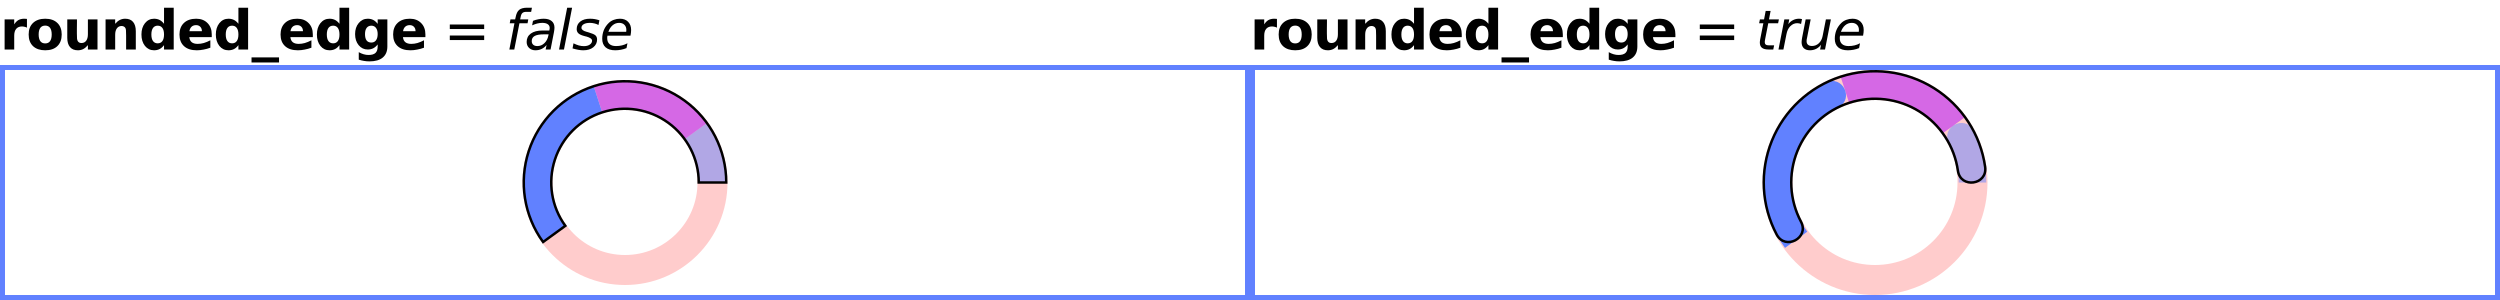 <?xml version="1.0" encoding="UTF-8"?>
<svg xmlns="http://www.w3.org/2000/svg" xmlns:xlink="http://www.w3.org/1999/xlink" width="500pt" height="60pt" viewBox="0 0 500 60" version="1.1">
<defs>
<g>
<symbol overflow="visible" id="glyph0-0">
<path style="stroke:none;" d="M 0.547 1.938 L 0.547 -7.75 L 6.047 -7.75 L 6.047 1.938 Z M 1.172 1.328 L 5.438 1.328 L 5.438 -7.141 L 1.172 -7.141 Z M 1.172 1.328 "/>
</symbol>
<symbol overflow="visible" id="glyph0-1">
<path style="stroke:none;" d="M 5.391 -4.375 C 5.223 -4.457 5.055 -4.516 4.891 -4.547 C 4.723 -4.586 4.555 -4.609 4.391 -4.609 C 3.891 -4.609 3.504 -4.445 3.234 -4.125 C 2.973 -3.812 2.844 -3.359 2.844 -2.766 L 2.844 0 L 0.922 0 L 0.922 -6.016 L 2.844 -6.016 L 2.844 -5.031 C 3.094 -5.426 3.375 -5.711 3.688 -5.891 C 4.008 -6.066 4.395 -6.156 4.844 -6.156 C 4.914 -6.156 4.988 -6.148 5.062 -6.141 C 5.133 -6.141 5.242 -6.133 5.391 -6.125 Z M 5.391 -4.375 "/>
</symbol>
<symbol overflow="visible" id="glyph0-2">
<path style="stroke:none;" d="M 3.781 -4.781 C 3.352 -4.781 3.023 -4.629 2.797 -4.328 C 2.578 -4.023 2.469 -3.582 2.469 -3 C 2.469 -2.426 2.578 -1.984 2.797 -1.672 C 3.023 -1.367 3.352 -1.219 3.781 -1.219 C 4.207 -1.219 4.531 -1.367 4.75 -1.672 C 4.969 -1.984 5.078 -2.426 5.078 -3 C 5.078 -3.582 4.969 -4.023 4.75 -4.328 C 4.531 -4.629 4.207 -4.781 3.781 -4.781 Z M 3.781 -6.156 C 4.82 -6.156 5.629 -5.875 6.203 -5.312 C 6.785 -4.758 7.078 -3.988 7.078 -3 C 7.078 -2.008 6.785 -1.234 6.203 -0.672 C 5.629 -0.117 4.82 0.156 3.781 0.156 C 2.75 0.156 1.938 -0.117 1.344 -0.672 C 0.758 -1.234 0.469 -2.008 0.469 -3 C 0.469 -3.988 0.758 -4.758 1.344 -5.312 C 1.938 -5.875 2.75 -6.156 3.781 -6.156 Z M 3.781 -6.156 "/>
</symbol>
<symbol overflow="visible" id="glyph0-3">
<path style="stroke:none;" d="M 0.859 -2.344 L 0.859 -6.016 L 2.797 -6.016 L 2.797 -5.422 C 2.797 -5.086 2.789 -4.676 2.781 -4.188 C 2.781 -3.695 2.781 -3.367 2.781 -3.203 C 2.781 -2.711 2.789 -2.363 2.812 -2.156 C 2.844 -1.945 2.891 -1.789 2.953 -1.688 C 3.023 -1.562 3.125 -1.461 3.25 -1.391 C 3.383 -1.328 3.535 -1.297 3.703 -1.297 C 4.098 -1.297 4.41 -1.445 4.641 -1.75 C 4.867 -2.062 4.984 -2.492 4.984 -3.047 L 4.984 -6.016 L 6.906 -6.016 L 6.906 0 L 4.984 0 L 4.984 -0.875 C 4.691 -0.52 4.383 -0.258 4.062 -0.094 C 3.738 0.07 3.379 0.156 2.984 0.156 C 2.297 0.156 1.77 -0.055 1.406 -0.484 C 1.039 -0.91 0.859 -1.531 0.859 -2.344 Z M 0.859 -2.344 "/>
</symbol>
<symbol overflow="visible" id="glyph0-4">
<path style="stroke:none;" d="M 6.969 -3.656 L 6.969 0 L 5.031 0 L 5.031 -2.797 C 5.031 -3.316 5.02 -3.676 5 -3.875 C 4.977 -4.07 4.938 -4.219 4.875 -4.312 C 4.801 -4.438 4.703 -4.531 4.578 -4.594 C 4.453 -4.664 4.305 -4.703 4.141 -4.703 C 3.734 -4.703 3.414 -4.547 3.188 -4.234 C 2.957 -3.93 2.844 -3.504 2.844 -2.953 L 2.844 0 L 0.922 0 L 0.922 -6.016 L 2.844 -6.016 L 2.844 -5.141 C 3.133 -5.484 3.441 -5.738 3.766 -5.906 C 4.098 -6.07 4.457 -6.156 4.844 -6.156 C 5.539 -6.156 6.066 -5.941 6.422 -5.516 C 6.785 -5.086 6.969 -4.469 6.969 -3.656 Z M 6.969 -3.656 "/>
</symbol>
<symbol overflow="visible" id="glyph0-5">
<path style="stroke:none;" d="M 5.016 -5.141 L 5.016 -8.359 L 6.953 -8.359 L 6.953 0 L 5.016 0 L 5.016 -0.875 C 4.754 -0.52 4.461 -0.258 4.141 -0.094 C 3.816 0.07 3.445 0.156 3.031 0.156 C 2.289 0.156 1.68 -0.133 1.203 -0.719 C 0.734 -1.312 0.5 -2.07 0.5 -3 C 0.5 -3.926 0.734 -4.68 1.203 -5.266 C 1.68 -5.859 2.289 -6.156 3.031 -6.156 C 3.445 -6.156 3.816 -6.07 4.141 -5.906 C 4.461 -5.738 4.754 -5.484 5.016 -5.141 Z M 3.75 -1.234 C 4.156 -1.234 4.469 -1.383 4.688 -1.688 C 4.906 -1.988 5.016 -2.426 5.016 -3 C 5.016 -3.57 4.906 -4.008 4.688 -4.312 C 4.469 -4.613 4.156 -4.766 3.75 -4.766 C 3.344 -4.766 3.031 -4.613 2.812 -4.312 C 2.594 -4.008 2.484 -3.57 2.484 -3 C 2.484 -2.426 2.594 -1.988 2.812 -1.688 C 3.031 -1.383 3.344 -1.234 3.75 -1.234 Z M 3.75 -1.234 "/>
</symbol>
<symbol overflow="visible" id="glyph0-6">
<path style="stroke:none;" d="M 6.922 -3.031 L 6.922 -2.469 L 2.438 -2.469 C 2.477 -2.02 2.641 -1.68 2.922 -1.453 C 3.203 -1.234 3.594 -1.125 4.094 -1.125 C 4.5 -1.125 4.91 -1.18 5.328 -1.297 C 5.754 -1.422 6.191 -1.602 6.641 -1.844 L 6.641 -0.359 C 6.191 -0.191 5.738 -0.066 5.281 0.016 C 4.82 0.109 4.367 0.156 3.922 0.156 C 2.828 0.156 1.977 -0.117 1.375 -0.672 C 0.77 -1.223 0.469 -2 0.469 -3 C 0.469 -3.977 0.766 -4.75 1.359 -5.312 C 1.953 -5.875 2.77 -6.156 3.812 -6.156 C 4.75 -6.156 5.5 -5.867 6.062 -5.297 C 6.633 -4.734 6.922 -3.977 6.922 -3.031 Z M 4.953 -3.656 C 4.953 -4.031 4.844 -4.328 4.625 -4.547 C 4.414 -4.766 4.141 -4.875 3.797 -4.875 C 3.422 -4.875 3.117 -4.77 2.891 -4.562 C 2.66 -4.352 2.516 -4.051 2.453 -3.656 Z M 4.953 -3.656 "/>
</symbol>
<symbol overflow="visible" id="glyph0-7">
<path style="stroke:none;" d="M 5.5 1.578 L 5.5 2.594 L 0 2.594 L 0 1.578 Z M 5.5 1.578 "/>
</symbol>
<symbol overflow="visible" id="glyph0-8">
<path style="stroke:none;" d="M 5.016 -1.016 C 4.754 -0.672 4.461 -0.414 4.141 -0.25 C 3.816 -0.082 3.445 0 3.031 0 C 2.301 0 1.695 -0.285 1.219 -0.859 C 0.738 -1.441 0.5 -2.18 0.5 -3.078 C 0.5 -3.973 0.738 -4.707 1.219 -5.281 C 1.695 -5.863 2.301 -6.156 3.031 -6.156 C 3.445 -6.156 3.816 -6.07 4.141 -5.906 C 4.461 -5.738 4.754 -5.477 5.016 -5.125 L 5.016 -6.016 L 6.953 -6.016 L 6.953 -0.609 C 6.953 0.359 6.645 1.098 6.031 1.609 C 5.426 2.117 4.539 2.375 3.375 2.375 C 3 2.375 2.633 2.344 2.281 2.281 C 1.938 2.227 1.586 2.145 1.234 2.031 L 1.234 0.531 C 1.566 0.719 1.895 0.859 2.219 0.953 C 2.539 1.047 2.863 1.094 3.188 1.094 C 3.82 1.094 4.285 0.957 4.578 0.688 C 4.867 0.414 5.016 -0.016 5.016 -0.609 Z M 3.75 -4.766 C 3.352 -4.766 3.039 -4.617 2.812 -4.328 C 2.594 -4.035 2.484 -3.617 2.484 -3.078 C 2.484 -2.523 2.586 -2.102 2.797 -1.812 C 3.016 -1.531 3.332 -1.391 3.75 -1.391 C 4.145 -1.391 4.453 -1.535 4.672 -1.828 C 4.898 -2.129 5.016 -2.547 5.016 -3.078 C 5.016 -3.617 4.898 -4.035 4.672 -4.328 C 4.453 -4.617 4.145 -4.766 3.75 -4.766 Z M 3.75 -4.766 "/>
</symbol>
<symbol overflow="visible" id="glyph1-0">
<path style="stroke:none;" d="M 0.547 1.938 L 0.547 -7.75 L 6.047 -7.75 L 6.047 1.938 Z M 1.172 1.328 L 5.438 1.328 L 5.438 -7.141 L 1.172 -7.141 Z M 1.172 1.328 "/>
</symbol>
<symbol overflow="visible" id="glyph1-1">
<path style="stroke:none;" d=""/>
</symbol>
<symbol overflow="visible" id="glyph1-2">
<path style="stroke:none;" d="M 1.172 -5 L 8.047 -5 L 8.047 -4.094 L 1.172 -4.094 Z M 1.172 -2.797 L 8.047 -2.797 L 8.047 -1.891 L 1.172 -1.891 Z M 1.172 -2.797 "/>
</symbol>
<symbol overflow="visible" id="glyph2-0">
<path style="stroke:none;" d="M 0.547 1.938 L 0.547 -7.75 L 6.047 -7.75 L 6.047 1.938 Z M 1.172 1.328 L 5.438 1.328 L 5.438 -7.141 L 1.172 -7.141 Z M 1.172 1.328 "/>
</symbol>
<symbol overflow="visible" id="glyph2-1">
<path style="stroke:none;" d="M 5.266 -8.359 L 5.109 -7.531 L 4.156 -7.531 C 3.801 -7.531 3.539 -7.457 3.375 -7.312 C 3.207 -7.176 3.086 -6.922 3.016 -6.547 L 2.906 -6.016 L 4.531 -6.016 L 4.391 -5.25 L 2.766 -5.25 L 1.734 0 L 0.75 0 L 1.766 -5.25 L 0.828 -5.25 L 0.969 -6.016 L 1.906 -6.016 L 2 -6.438 C 2.133 -7.145 2.367 -7.641 2.703 -7.922 C 3.047 -8.211 3.586 -8.359 4.328 -8.359 Z M 5.266 -8.359 "/>
</symbol>
<symbol overflow="visible" id="glyph2-2">
<path style="stroke:none;" d="M 5.906 -3.438 L 5.234 0 L 4.25 0 L 4.438 -0.906 C 4.145 -0.551 3.812 -0.285 3.438 -0.109 C 3.07 0.066 2.66 0.156 2.203 0.156 C 1.691 0.156 1.27 0 0.938 -0.312 C 0.613 -0.625 0.453 -1.023 0.453 -1.516 C 0.453 -2.223 0.727 -2.781 1.281 -3.188 C 1.844 -3.594 2.617 -3.797 3.609 -3.797 L 4.984 -3.797 L 5.031 -4.062 C 5.039 -4.094 5.047 -4.125 5.047 -4.156 C 5.055 -4.188 5.062 -4.238 5.062 -4.312 C 5.062 -4.633 4.93 -4.883 4.672 -5.062 C 4.41 -5.238 4.047 -5.328 3.578 -5.328 C 3.254 -5.328 2.922 -5.285 2.578 -5.203 C 2.242 -5.117 1.898 -4.992 1.547 -4.828 L 1.719 -5.734 C 2.082 -5.879 2.441 -5.984 2.797 -6.047 C 3.16 -6.117 3.508 -6.156 3.844 -6.156 C 4.551 -6.156 5.086 -6 5.453 -5.688 C 5.828 -5.383 6.016 -4.941 6.016 -4.359 C 6.016 -4.234 6.004 -4.094 5.984 -3.938 C 5.973 -3.781 5.945 -3.613 5.906 -3.438 Z M 4.844 -3.031 L 3.844 -3.031 C 3.039 -3.031 2.441 -2.922 2.047 -2.703 C 1.66 -2.484 1.469 -2.145 1.469 -1.688 C 1.469 -1.375 1.566 -1.129 1.766 -0.953 C 1.961 -0.773 2.238 -0.688 2.594 -0.688 C 3.133 -0.688 3.602 -0.879 4 -1.266 C 4.406 -1.648 4.672 -2.16 4.797 -2.797 Z M 4.844 -3.031 "/>
</symbol>
<symbol overflow="visible" id="glyph2-3">
<path style="stroke:none;" d="M 2.016 -8.359 L 3 -8.359 L 1.375 0 L 0.391 0 Z M 2.016 -8.359 "/>
</symbol>
<symbol overflow="visible" id="glyph2-4">
<path style="stroke:none;" d="M 5.5 -5.844 L 5.312 -4.906 C 5.051 -5.051 4.773 -5.156 4.484 -5.219 C 4.191 -5.289 3.895 -5.328 3.594 -5.328 C 3.07 -5.328 2.66 -5.238 2.359 -5.062 C 2.055 -4.883 1.906 -4.645 1.906 -4.344 C 1.906 -3.988 2.254 -3.719 2.953 -3.531 C 3.004 -3.508 3.047 -3.5 3.078 -3.5 L 3.391 -3.406 C 4.047 -3.219 4.484 -3.023 4.703 -2.828 C 4.922 -2.629 5.031 -2.352 5.031 -2 C 5.031 -1.363 4.773 -0.844 4.266 -0.438 C 3.766 -0.039 3.102 0.156 2.281 0.156 C 1.969 0.156 1.633 0.125 1.281 0.062 C 0.926 0 0.539 -0.094 0.125 -0.219 L 0.312 -1.234 C 0.676 -1.055 1.031 -0.914 1.375 -0.812 C 1.727 -0.719 2.066 -0.672 2.391 -0.672 C 2.879 -0.672 3.273 -0.773 3.578 -0.984 C 3.879 -1.191 4.031 -1.453 4.031 -1.766 C 4.031 -2.109 3.633 -2.391 2.844 -2.609 L 2.734 -2.625 L 2.391 -2.719 C 1.891 -2.852 1.523 -3.023 1.297 -3.234 C 1.066 -3.453 0.953 -3.734 0.953 -4.078 C 0.953 -4.711 1.191 -5.219 1.672 -5.594 C 2.148 -5.969 2.801 -6.156 3.625 -6.156 C 3.957 -6.156 4.273 -6.129 4.578 -6.078 C 4.891 -6.023 5.195 -5.945 5.5 -5.844 Z M 5.5 -5.844 "/>
</symbol>
<symbol overflow="visible" id="glyph2-5">
<path style="stroke:none;" d="M 5.297 -3.547 C 5.305 -3.598 5.312 -3.656 5.312 -3.719 C 5.32 -3.781 5.328 -3.844 5.328 -3.906 C 5.328 -4.344 5.195 -4.688 4.938 -4.938 C 4.688 -5.195 4.336 -5.328 3.891 -5.328 C 3.398 -5.328 2.969 -5.172 2.594 -4.859 C 2.219 -4.547 1.93 -4.109 1.734 -3.547 Z M 6.156 -2.766 L 1.547 -2.766 C 1.523 -2.629 1.508 -2.52 1.5 -2.438 C 1.5 -2.363 1.5 -2.301 1.5 -2.25 C 1.5 -1.75 1.648 -1.363 1.953 -1.094 C 2.266 -0.82 2.695 -0.688 3.25 -0.688 C 3.688 -0.688 4.094 -0.734 4.469 -0.828 C 4.852 -0.922 5.211 -1.062 5.547 -1.25 L 5.359 -0.281 C 5.004 -0.133 4.633 -0.023 4.25 0.047 C 3.875 0.117 3.492 0.156 3.109 0.156 C 2.273 0.156 1.629 -0.039 1.172 -0.438 C 0.723 -0.844 0.5 -1.41 0.5 -2.141 C 0.5 -2.766 0.609 -3.348 0.828 -3.891 C 1.055 -4.43 1.391 -4.91 1.828 -5.328 C 2.109 -5.598 2.441 -5.801 2.828 -5.938 C 3.211 -6.082 3.617 -6.156 4.047 -6.156 C 4.734 -6.156 5.273 -5.953 5.672 -5.547 C 6.078 -5.141 6.281 -4.594 6.281 -3.906 C 6.281 -3.738 6.27 -3.562 6.25 -3.375 C 6.227 -3.188 6.195 -2.984 6.156 -2.766 Z M 6.156 -2.766 "/>
</symbol>
<symbol overflow="visible" id="glyph2-6">
<path style="stroke:none;" d="M 4.656 -6.016 L 4.5 -5.25 L 2.531 -5.25 L 1.891 -1.984 C 1.867 -1.859 1.852 -1.754 1.844 -1.672 C 1.832 -1.586 1.828 -1.523 1.828 -1.484 C 1.828 -1.254 1.895 -1.086 2.031 -0.984 C 2.164 -0.879 2.391 -0.828 2.703 -0.828 L 3.703 -0.828 L 3.531 0 L 2.578 0 C 1.992 0 1.555 -0.113 1.266 -0.344 C 0.984 -0.57 0.844 -0.922 0.844 -1.391 C 0.844 -1.473 0.848 -1.562 0.859 -1.656 C 0.867 -1.758 0.883 -1.867 0.906 -1.984 L 1.547 -5.25 L 0.703 -5.25 L 0.859 -6.016 L 1.688 -6.016 L 2.016 -7.719 L 3 -7.719 L 2.672 -6.016 Z M 4.656 -6.016 "/>
</symbol>
<symbol overflow="visible" id="glyph2-7">
<path style="stroke:none;" d="M 4.906 -5.109 C 4.801 -5.16 4.68 -5.195 4.547 -5.219 C 4.422 -5.25 4.285 -5.266 4.141 -5.266 C 3.617 -5.266 3.16 -5.066 2.766 -4.672 C 2.367 -4.273 2.109 -3.738 1.984 -3.062 L 1.375 0 L 0.391 0 L 1.562 -6.016 L 2.547 -6.016 L 2.359 -5.078 C 2.617 -5.43 2.93 -5.695 3.297 -5.875 C 3.66 -6.062 4.051 -6.156 4.469 -6.156 C 4.57 -6.156 4.676 -6.148 4.781 -6.141 C 4.883 -6.129 4.988 -6.109 5.094 -6.078 Z M 4.906 -5.109 "/>
</symbol>
<symbol overflow="visible" id="glyph2-8">
<path style="stroke:none;" d="M 0.734 -2.391 L 1.438 -6.016 L 2.438 -6.016 L 1.734 -2.422 C 1.691 -2.242 1.66 -2.094 1.641 -1.969 C 1.629 -1.844 1.625 -1.738 1.625 -1.656 C 1.625 -1.352 1.719 -1.117 1.906 -0.953 C 2.094 -0.785 2.359 -0.703 2.703 -0.703 C 3.223 -0.703 3.676 -0.879 4.062 -1.234 C 4.457 -1.598 4.711 -2.082 4.828 -2.688 L 5.484 -6.016 L 6.484 -6.016 L 5.312 0 L 4.328 0 L 4.516 -0.953 C 4.242 -0.598 3.914 -0.32 3.531 -0.125 C 3.145 0.062 2.734 0.156 2.297 0.156 C 1.773 0.156 1.363 0.016 1.062 -0.266 C 0.77 -0.555 0.625 -0.961 0.625 -1.484 C 0.625 -1.586 0.633 -1.719 0.656 -1.875 C 0.676 -2.039 0.703 -2.211 0.734 -2.391 Z M 0.734 -2.391 "/>
</symbol>
</g>
<clipPath id="clip1">
  <path d="M 22 16 L 228 16 L 228 57 L 22 57 Z M 22 16 "/>
</clipPath>
<clipPath id="clip2">
  <path d="M 97 16 L 153 16 L 153 56 L 97 56 Z M 97 16 "/>
</clipPath>
<clipPath id="clip3">
  <path d="M 270 14 L 480 14 L 480 59 L 270 59 Z M 270 14 "/>
</clipPath>
<clipPath id="clip4">
  <path d="M 345 14 L 405 14 L 405 56 L 345 56 Z M 345 14 "/>
</clipPath>
</defs>
<g id="surface2">
<g style="fill:rgb(0%,0%,0%);fill-opacity:1;">
  <use xlink:href="#glyph0-1" x="0" y="9.901"/>
  <use xlink:href="#glyph0-2" x="5.263" y="9.901"/>
  <use xlink:href="#glyph0-3" x="12.595" y="9.901"/>
  <use xlink:href="#glyph0-4" x="20.192" y="9.901"/>
  <use xlink:href="#glyph0-5" x="27.79" y="9.901"/>
  <use xlink:href="#glyph0-6" x="35.429" y="9.901"/>
  <use xlink:href="#glyph0-5" x="42.667" y="9.901"/>
  <use xlink:href="#glyph0-7" x="50.306" y="9.901"/>
  <use xlink:href="#glyph0-6" x="55.642" y="9.901"/>
  <use xlink:href="#glyph0-5" x="62.88" y="9.901"/>
  <use xlink:href="#glyph0-8" x="70.519" y="9.901"/>
  <use xlink:href="#glyph0-6" x="78.157" y="9.901"/>
</g>
<g style="fill:rgb(0%,0%,0%);fill-opacity:1;">
  <use xlink:href="#glyph1-1" x="85.396" y="9.901"/>
  <use xlink:href="#glyph1-2" x="88.788" y="9.901"/>
  <use xlink:href="#glyph1-1" x="97.729" y="9.901"/>
</g>
<g style="fill:rgb(0%,0%,0%);fill-opacity:1;">
  <use xlink:href="#glyph2-1" x="101.122" y="9.901"/>
  <use xlink:href="#glyph2-2" x="104.879" y="9.901"/>
  <use xlink:href="#glyph2-3" x="111.419" y="9.901"/>
  <use xlink:href="#glyph2-4" x="114.384" y="9.901"/>
  <use xlink:href="#glyph2-5" x="119.943" y="9.901"/>
</g>
<path style=" stroke:none;fill-rule:evenodd;fill:rgb(38.039%,50.588%,100%);fill-opacity:1;" d="M 0 13 L 250 13 L 250 60 L 0 60 Z M 1 14 L 249 14 L 249 59 L 1 59 Z M 1 14 "/>
<g clip-path="url(#clip1)" clip-rule="nonzero">
<path style="fill:none;stroke-width:6;stroke-linecap:butt;stroke-linejoin:miter;stroke:rgb(100%,0%,0%);stroke-opacity:0.2;stroke-miterlimit:10;" d="M 136.5 17.5 C 136.5 27.164 128.664 35 119 35 C 109.336 35 101.5 27.164 101.5 17.5 C 101.5 7.836 109.336 0 119 0 C 128.664 0 136.5 7.836 136.5 17.5 Z M 136.5 17.5 " transform="matrix(1,0,0,1,6,19)"/>
</g>
<path style=" stroke:none;fill-rule:nonzero;fill:rgb(38.039%,50.588%,100%);fill-opacity:0.49;" d="M 141.383 24.598 C 143.895 28.059 145.25 32.223 145.25 36.5 L 139.75 36.5 C 139.75 33.387 138.766 30.352 136.934 27.832 Z M 141.383 24.598 "/>
<path style=" stroke:none;fill-rule:nonzero;fill:rgb(66.667%,0%,100%);fill-opacity:0.49;" d="M 118.742 17.242 C 127.086 14.531 136.227 17.5 141.383 24.598 L 136.934 27.832 C 133.176 22.66 126.52 20.496 120.441 22.473 Z M 118.742 17.242 "/>
<path style=" stroke:none;fill-rule:nonzero;fill:rgb(38.039%,50.588%,100%);fill-opacity:1;" d="M 108.617 48.402 C 104.809 43.16 103.738 36.406 105.742 30.242 C 107.746 24.078 112.578 19.246 118.742 17.242 L 120.441 22.473 C 115.953 23.93 112.43 27.453 110.973 31.941 C 109.512 36.434 110.293 41.352 113.066 45.168 Z M 108.617 48.402 "/>
<g clip-path="url(#clip2)" clip-rule="nonzero">
<path style="fill:none;stroke-width:0.5;stroke-linecap:butt;stroke-linejoin:miter;stroke:rgb(0%,0%,0%);stroke-opacity:1;stroke-miterlimit:10;" d="M 3.867 32.152 C 0.059 26.91 -1.012 20.156 0.992 13.992 C 2.996 7.828 7.828 2.996 13.992 0.992 C 20.156 -1.012 26.91 0.059 32.152 3.867 C 37.398 7.676 40.5 13.77 40.5 20.25 L 35 20.25 C 35 15.527 32.738 11.094 28.918 8.316 C 25.102 5.543 20.184 4.762 15.691 6.223 C 11.203 7.68 7.68 11.203 6.223 15.691 C 4.762 20.184 5.543 25.102 8.316 28.918 Z M 3.867 32.152 " transform="matrix(1,0,0,1,104.75,16.25)"/>
</g>
<g style="fill:rgb(0%,0%,0%);fill-opacity:1;">
  <use xlink:href="#glyph0-1" x="250" y="9.901"/>
  <use xlink:href="#glyph0-2" x="255.263" y="9.901"/>
  <use xlink:href="#glyph0-3" x="262.595" y="9.901"/>
  <use xlink:href="#glyph0-4" x="270.192" y="9.901"/>
  <use xlink:href="#glyph0-5" x="277.79" y="9.901"/>
  <use xlink:href="#glyph0-6" x="285.429" y="9.901"/>
  <use xlink:href="#glyph0-5" x="292.667" y="9.901"/>
  <use xlink:href="#glyph0-7" x="300.306" y="9.901"/>
  <use xlink:href="#glyph0-6" x="305.642" y="9.901"/>
  <use xlink:href="#glyph0-5" x="312.88" y="9.901"/>
  <use xlink:href="#glyph0-8" x="320.519" y="9.901"/>
  <use xlink:href="#glyph0-6" x="328.157" y="9.901"/>
</g>
<g style="fill:rgb(0%,0%,0%);fill-opacity:1;">
  <use xlink:href="#glyph1-1" x="335.396" y="9.901"/>
  <use xlink:href="#glyph1-2" x="338.788" y="9.901"/>
  <use xlink:href="#glyph1-1" x="347.729" y="9.901"/>
</g>
<g style="fill:rgb(0%,0%,0%);fill-opacity:1;">
  <use xlink:href="#glyph2-6" x="351.122" y="9.901"/>
  <use xlink:href="#glyph2-7" x="355.307" y="9.901"/>
  <use xlink:href="#glyph2-8" x="359.694" y="9.901"/>
  <use xlink:href="#glyph2-5" x="366.458" y="9.901"/>
</g>
<path style=" stroke:none;fill-rule:evenodd;fill:rgb(38.039%,50.588%,100%);fill-opacity:1;" d="M 250 13 L 500 13 L 500 60 L 250 60 Z M 251 14 L 499 14 L 499 59 L 251 59 Z M 251 14 "/>
<g clip-path="url(#clip3)" clip-rule="nonzero">
<path style="fill:none;stroke-width:6;stroke-linecap:butt;stroke-linejoin:miter;stroke:rgb(100%,0%,0%);stroke-opacity:0.2;stroke-miterlimit:10;" d="M 140.5 19.5 C 140.5 30.27 131.77 39 121 39 C 110.23 39 101.5 30.27 101.5 19.5 C 101.5 8.73 110.23 0 121 0 C 131.77 0 140.5 8.73 140.5 19.5 Z M 140.5 19.5 " transform="matrix(1,0,0,1,254,17)"/>
</g>
<path style=" stroke:none;fill-rule:nonzero;fill:rgb(38.039%,50.588%,100%);fill-opacity:0.49;" d="M 389.801 28.656 C 388.082 25.418 392.941 22.844 394.66 26.082 C 396.359 29.293 397.25 32.867 397.25 36.5 L 391.75 36.5 C 391.75 33.766 391.082 31.074 389.801 28.656 Z M 389.801 28.656 "/>
<path style=" stroke:none;fill-rule:nonzero;fill:rgb(66.667%,0%,100%);fill-opacity:0.49;" d="M 368.125 15.34 C 377.293 12.359 387.336 15.625 393 23.422 L 388.551 26.656 C 384.285 20.785 376.727 18.328 369.824 20.57 Z M 368.125 15.34 "/>
<path style=" stroke:none;fill-rule:nonzero;fill:rgb(38.039%,50.588%,100%);fill-opacity:1;" d="M 357 49.578 C 353.137 44.262 351.82 37.508 353.406 31.133 C 354.992 24.754 359.316 19.406 365.219 16.516 C 368.512 14.902 370.93 19.844 367.637 21.457 C 363.191 23.629 359.938 27.66 358.746 32.461 C 357.551 37.262 358.543 42.344 361.449 46.344 Z M 357 49.578 "/>
<g clip-path="url(#clip4)" clip-rule="nonzero">
<path style="fill:none;stroke-width:0.5;stroke-linecap:butt;stroke-linejoin:miter;stroke:rgb(0%,0%,0%);stroke-opacity:1;stroke-miterlimit:10;" d="M 7.449 30.094 C 9.168 33.332 4.309 35.906 2.59 32.668 C -0.488 26.863 -0.84 19.992 1.625 13.902 C 4.094 7.809 9.125 3.121 15.375 1.09 C 21.625 -0.941 28.453 -0.105 34.027 3.371 C 39.602 6.852 43.355 12.617 44.277 19.121 C 44.793 22.754 39.348 23.527 38.832 19.895 C 38.137 14.996 35.312 10.656 31.117 8.039 C 26.918 5.422 21.777 4.793 17.074 6.32 C 12.367 7.848 8.582 11.379 6.723 15.965 C 4.867 20.551 5.133 25.723 7.449 30.094 Z M 7.449 30.094 " transform="matrix(1,0,0,1,352.75,14.25)"/>
</g>
</g>
</svg>
